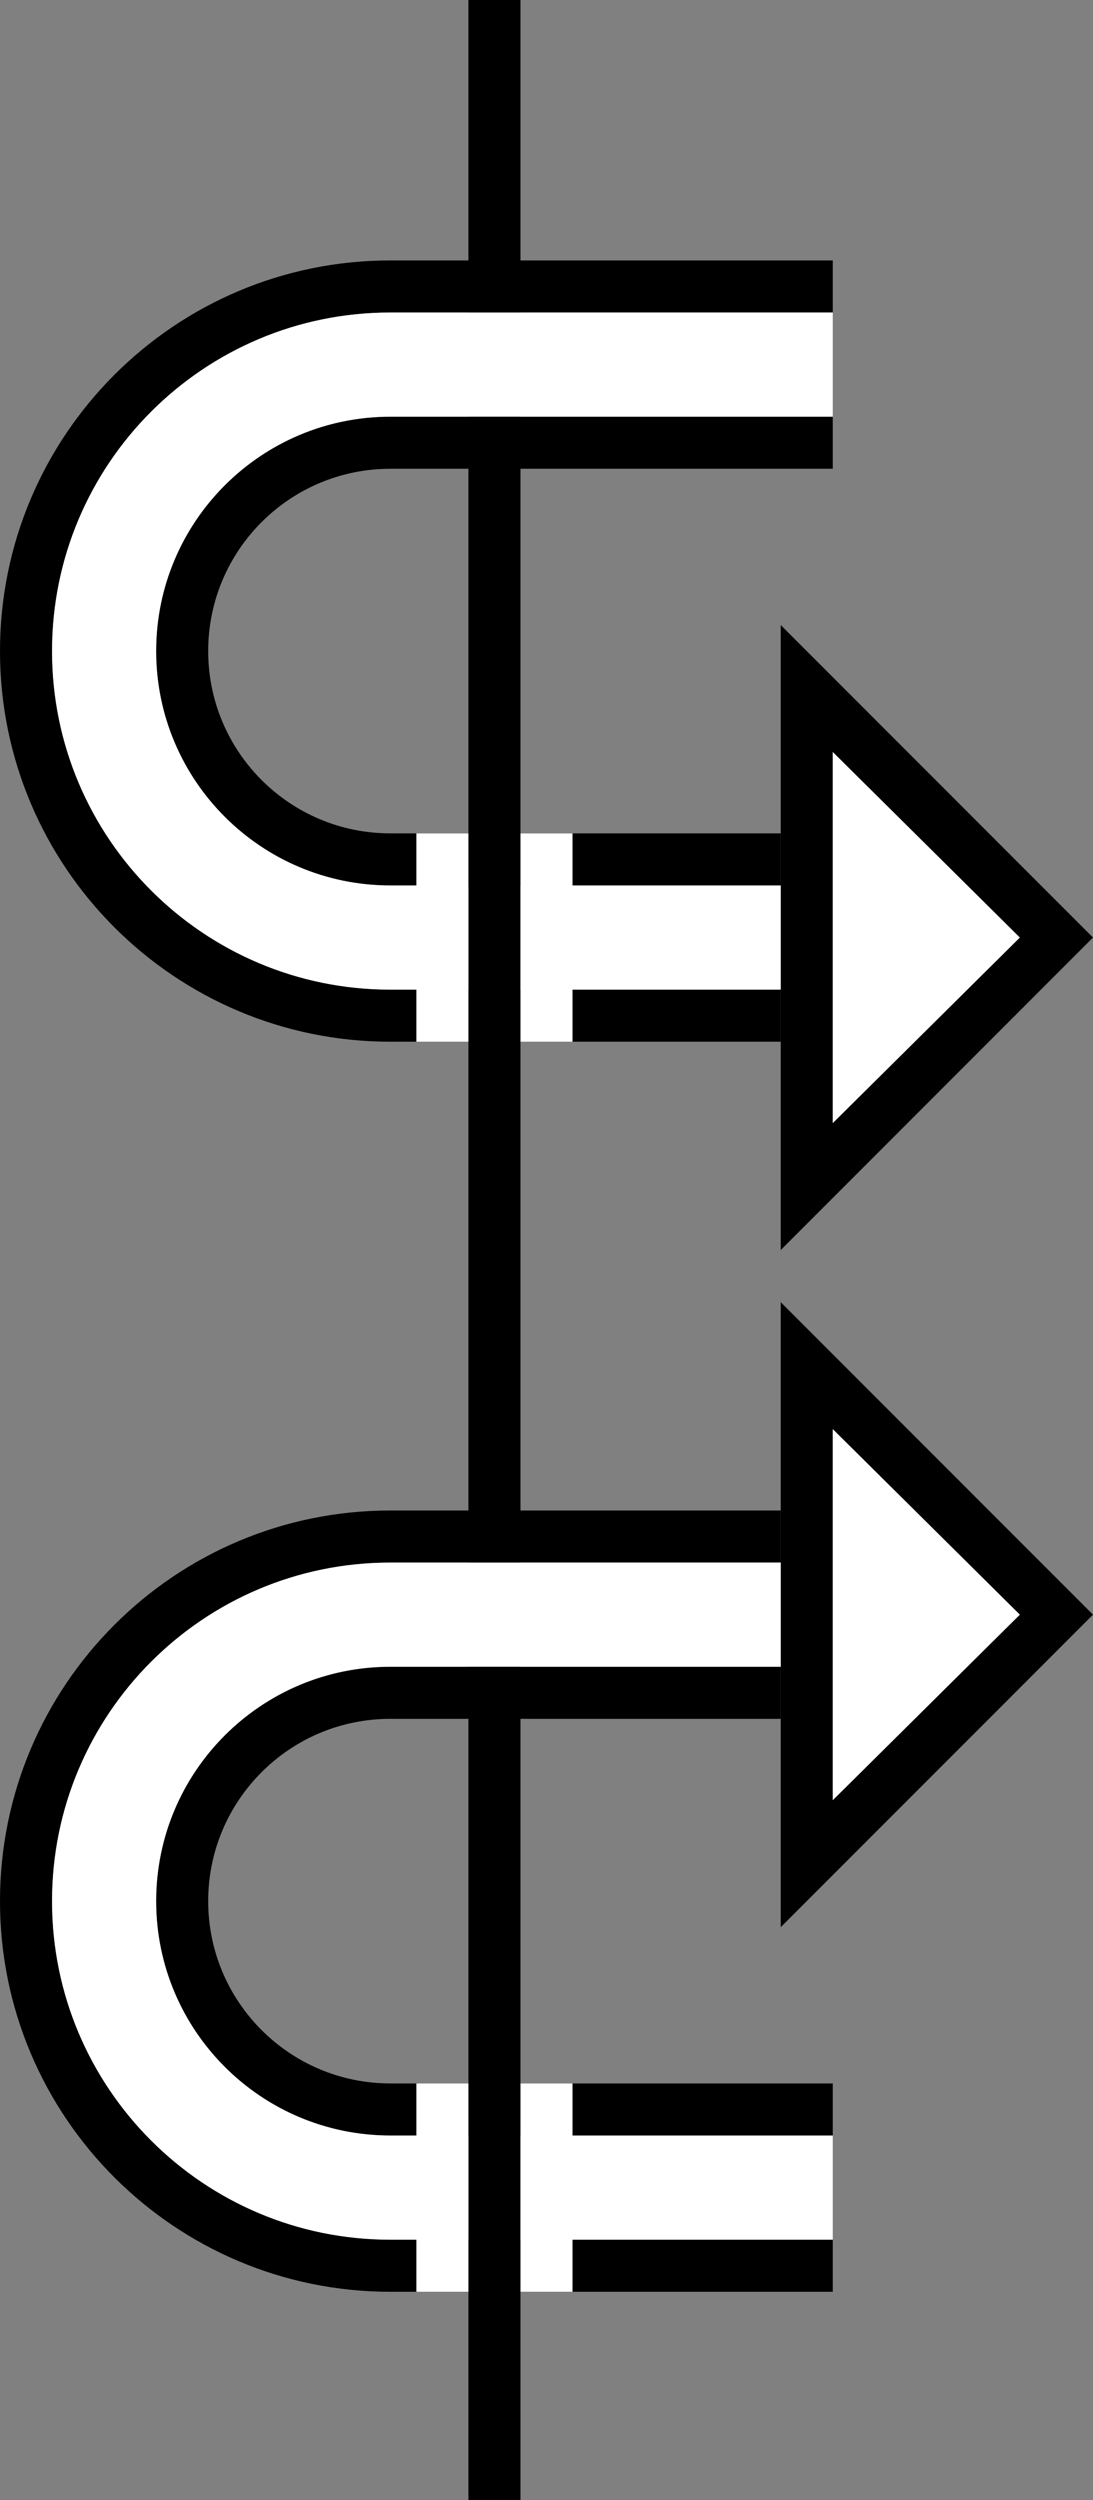 <?xml version="1.0" encoding="UTF-8" standalone="no"?>
<svg
   xmlns:dc="http://purl.org/dc/elements/1.1/"
   xmlns:cc="http://creativecommons.org/ns#"
   xmlns:rdf="http://www.w3.org/1999/02/22-rdf-syntax-ns#"
   xmlns:svg="http://www.w3.org/2000/svg"
   xmlns="http://www.w3.org/2000/svg"
   xmlns:sodipodi="http://sodipodi.sourceforge.net/DTD/sodipodi-0.dtd"
   xmlns:inkscape="http://www.inkscape.org/namespaces/inkscape"
   version="1.0"
   width="21"
   height="48"
   id="svg2"
   inkscape:version="0.47 r22583"
   sodipodi:docname="02-06-010-01-03-15.svg">
  <rect width="100%" height="100%" fill="#808080" stroke="none"/>
  <defs
     id="defs16">
    <inkscape:perspective
       sodipodi:type="inkscape:persp3d"
       inkscape:vp_x="0 : 23 : 1"
       inkscape:vp_y="0 : 1000 : 0"
       inkscape:vp_z="36 : 23 : 1"
       inkscape:persp3d-origin="18 : 15.333333 : 1"
       id="perspective18" />
  </defs>
  <sodipodi:namedview
     pagecolor="#ffffff"
     bordercolor="#666666"
     borderopacity="1"
     objecttolerance="10"
     gridtolerance="10"
     guidetolerance="10"
     inkscape:pageopacity="0"
     inkscape:pageshadow="2"
     inkscape:window-width="964"
     inkscape:window-height="721"
     id="namedview14"
     showgrid="true"
     inkscape:zoom="9.8541667"
     inkscape:cx="10.5"
     inkscape:cy="24"
     inkscape:window-x="365"
     inkscape:window-y="0"
     inkscape:window-maximized="0"
     inkscape:current-layer="svg2"
     showborder="true">
    <inkscape:grid
       type="xygrid"
       id="grid2824"
       empspacing="5"
       visible="true"
       enabled="true"
       snapvisiblegridlinesonly="true" />
  </sodipodi:namedview>
  <path
     style="fill:#000000;fill-opacity:1;stroke:none"
     d="M 9,48 9,0 10,0 10,48 9,48 z"
     id="path2831" />
  <path
     style="fill:#000000;fill-opacity:1;stroke:none"
     d="M 7.5,5 C 3.358,5 0,8.358 0,12.5 0,16.642 3.358,20 7.5,20 l 7.5,0 0,-1 -7.5,0 C 3.91,19 1,16.09 1,12.5 1,8.91 3.91,6 7.5,6 L 16,6 16,5 7.5,5 z"
     id="path2817" />
  <path
     style="fill:#000000;fill-opacity:1;stroke:none"
     d="M 7.5,8 C 5.015,8 3,10.015 3,12.5 3,14.985 5.015,17 7.5,17 l 7.5,0 0,-1 -7.5,0 C 5.567,16 4,14.433 4,12.5 4,10.567 5.567,9 7.5,9 L 16,9 16,8 7.5,8 z"
     id="path2824" />
  <path
     style="fill:#000000;fill-opacity:1;stroke:none"
     d="M 15 12 L 15 24 L 21 18 L 15 12 z M 16 14.438 L 19.594 18 L 16 21.562 L 16 14.438 z "
     id="path2843" />
  <path
     style="fill:#ffffff;fill-opacity:1;stroke:none"
     d="M 7.5,6 C 3.91,6 1,8.91 1,12.5 1,16.09 3.91,19 7.5,19 l 0.5,0 0,1 1,0 0,-4 -1,0 0,1 -0.5,0 C 5.015,17 3,14.985 3,12.5 3,10.015 5.015,8 7.5,8 L 16,8 16,6 7.5,6 z m 2.5,10 0,4 1,0 0,-1 4,0 0,-2 -4,0 0,-1 -1,0 z"
     id="path3017" />
  <path
     style="fill:#000000;fill-opacity:1;stroke:none"
     d="M 7.5 29 C 3.358 29 0 32.358 0 36.5 C 0 40.642 3.358 44 7.5 44 L 16 44 L 16 43 L 7.5 43 C 3.91 43 1 40.09 1 36.5 C 1 32.91 3.91 30 7.5 30 L 15 30 L 15 29 L 7.5 29 z "
     id="path3037" />
  <path
     style="fill:#000000;fill-opacity:1;stroke:none"
     d="M 7.5 32 C 5.015 32 3 34.015 3 36.5 C 3 38.985 5.015 41 7.5 41 L 16 41 L 16 40 L 7.5 40 C 5.567 40 4 38.433 4 36.5 C 4 34.567 5.567 33 7.5 33 L 15 33 L 15 32 L 7.5 32 z "
     id="path3039" />
  <path
     style="fill:#000000;fill-opacity:1;stroke:none"
     d="M 15 25 L 15 37 L 21 31 L 15 25 z M 16 27.438 L 19.594 31 L 16 34.562 L 16 27.438 z "
     id="path3041" />
  <path
     style="fill:#ffffff;fill-opacity:1;stroke:none"
     d="M 7.5 30 C 3.91 30 1 32.91 1 36.5 C 1 40.09 3.91 43 7.5 43 L 8 43 L 8 44 L 9 44 L 9 40 L 8 40 L 8 41 L 7.5 41 C 5.015 41 3 38.985 3 36.5 C 3 34.015 5.015 32 7.5 32 L 15 32 L 15 30 L 7.5 30 z M 10 40 L 10 44 L 11 44 L 11 43 L 16 43 L 16 41 L 11 41 L 11 40 L 10 40 z "
     id="path3043" />
  <path
     style="fill:#ffffff;fill-opacity:1;stroke:none"
     d="M 16 14.438 L 16 21.562 L 19.594 18 L 16 14.438 z "
     id="path3268" />
  <path
     style="fill:#ffffff;fill-opacity:1;stroke:none"
     d="M 16 27.438 L 16 34.562 L 19.594 31 L 16 27.438 z "
     id="path3270" />
</svg>
